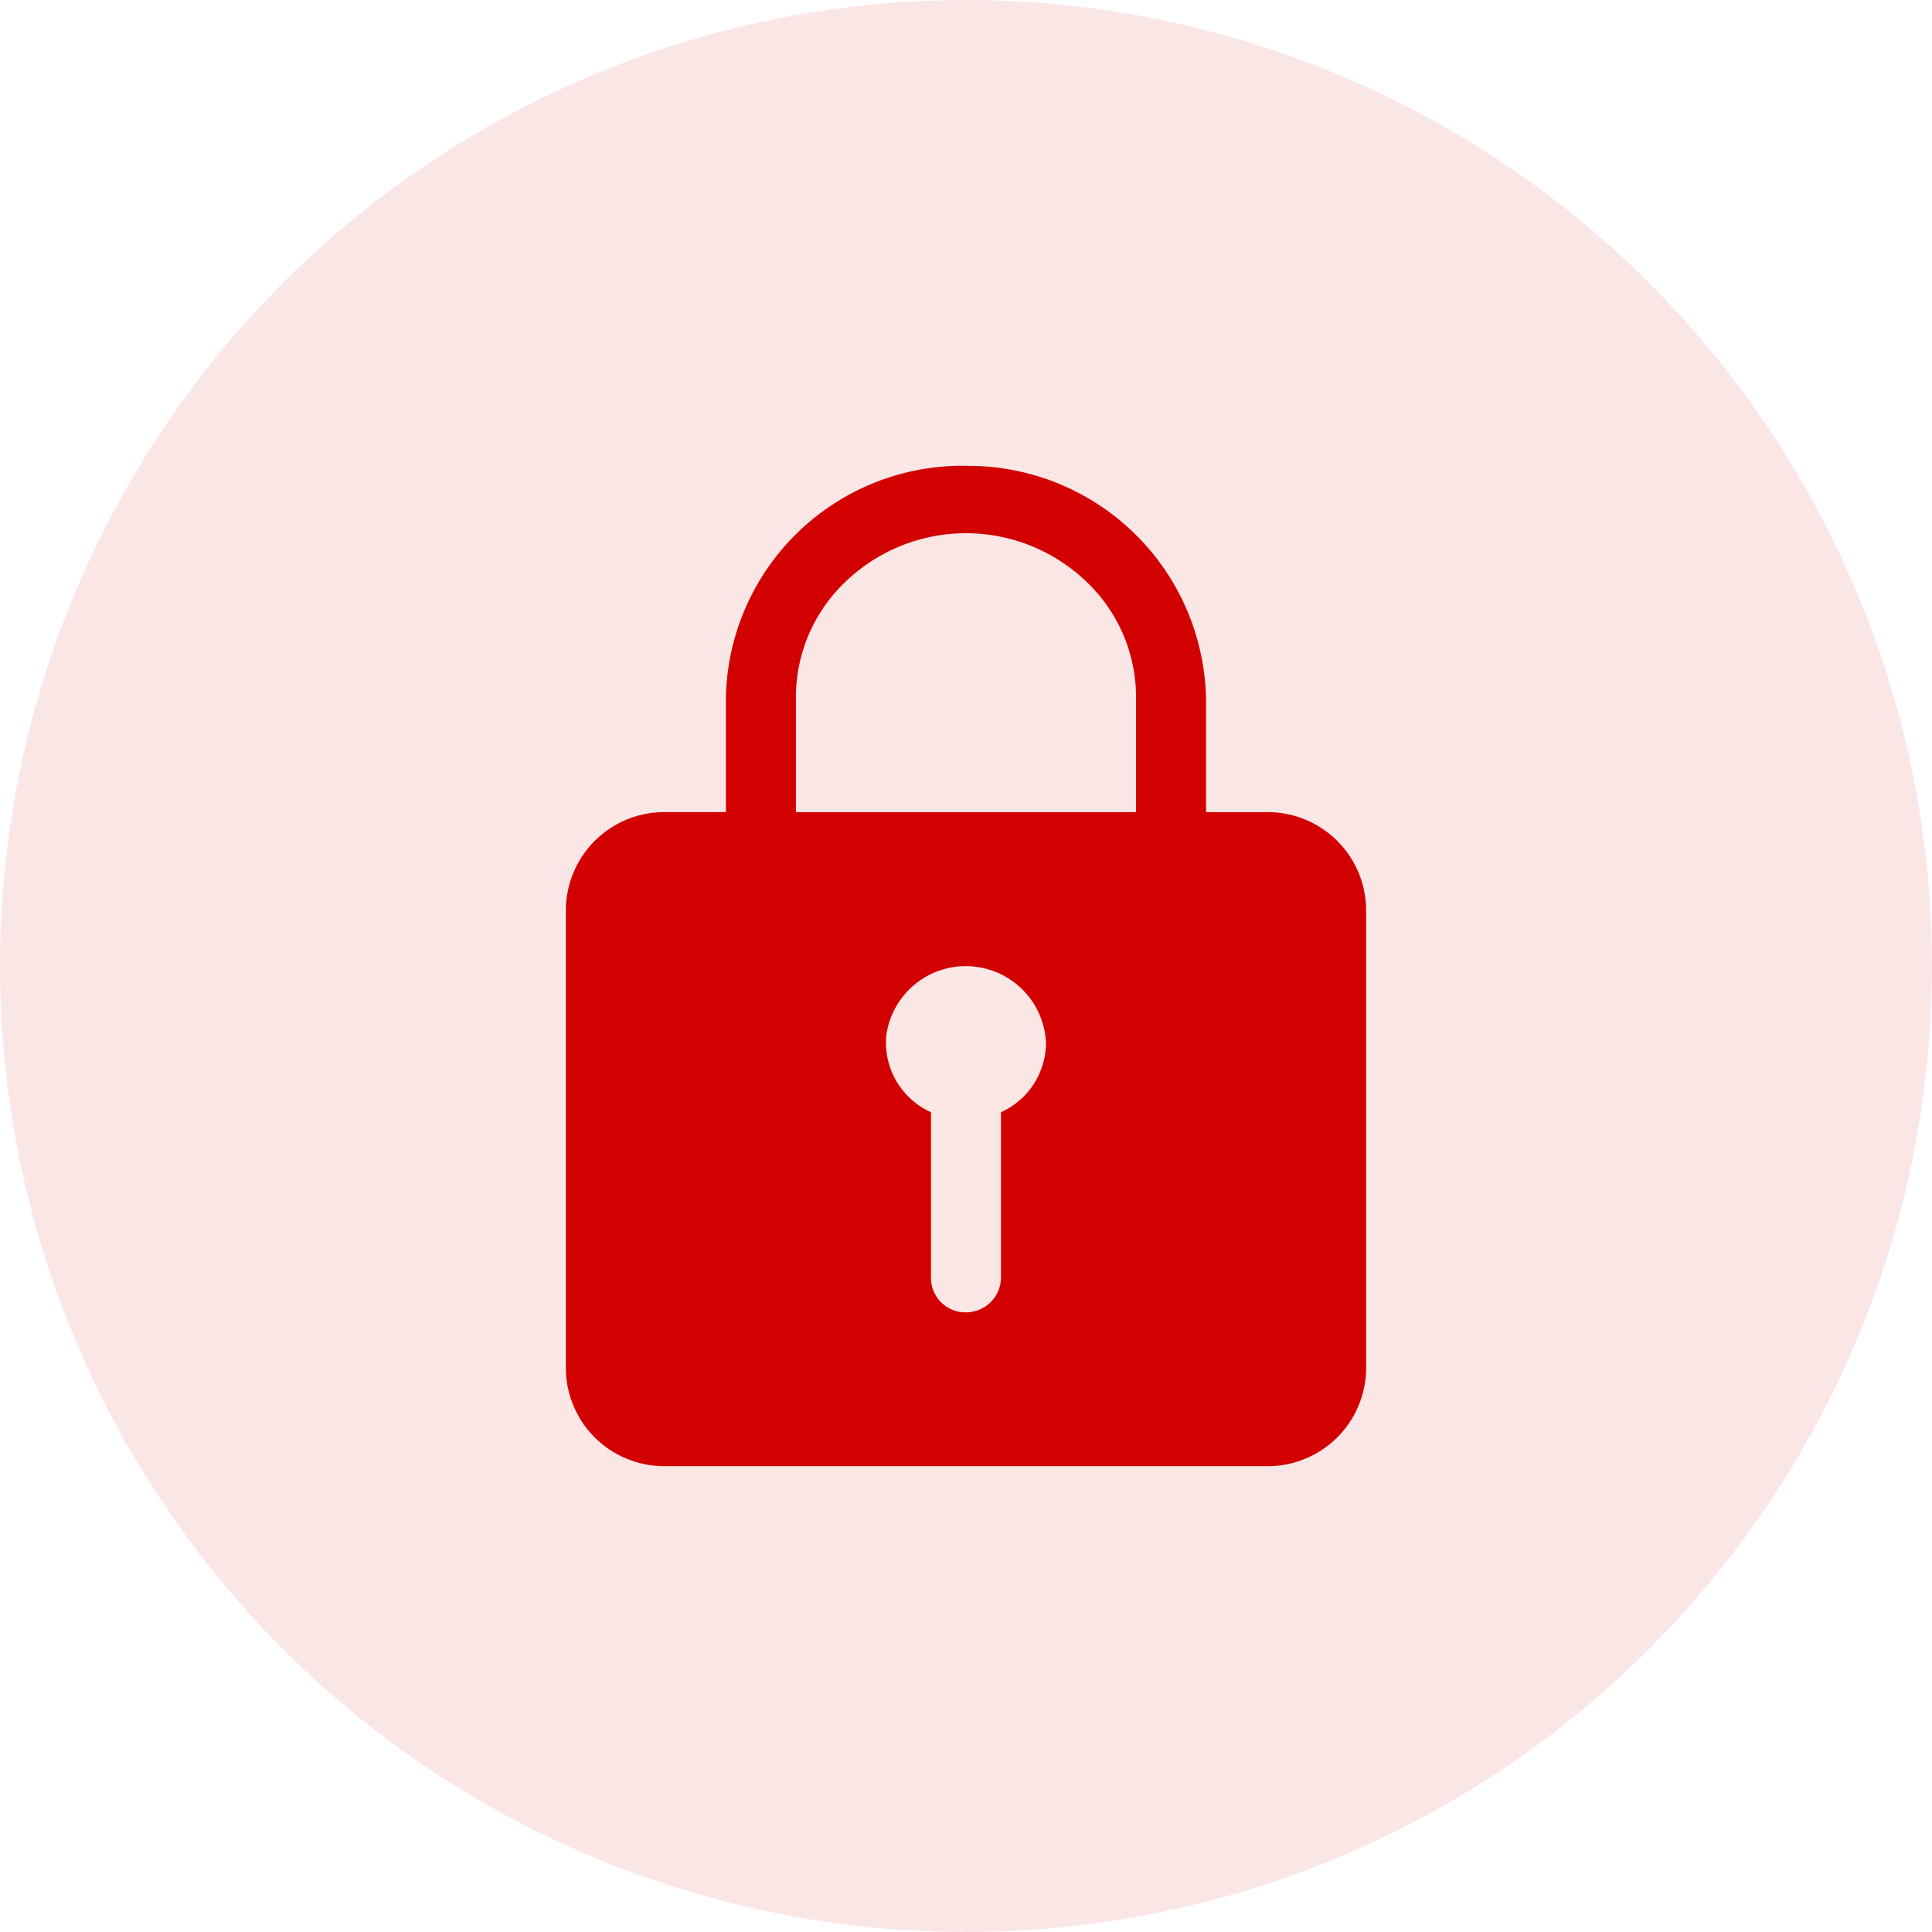 <svg xmlns="http://www.w3.org/2000/svg" width="80" height="80" viewBox="0 0 80 80">
  <g id="Block" transform="translate(-653 -238)">
    <g id="Group_2585" data-name="Group 2585" transform="translate(15776.848 7714.675)">
      <g id="Group_502" data-name="Group 502" transform="translate(-15123.848 -7476.675)">
        <circle id="Ellipse_1" data-name="Ellipse 1" cx="40" cy="40" r="40" transform="translate(0 0)" fill="#d30000" opacity="0.1"/>
      </g>
    </g>
    <g id="Component_85_6" data-name="Component 85 – 6" transform="translate(676.432 257.291)">
      <path id="Icon_ionic-ios-lock" data-name="Icon ionic-ios-lock" d="M35.744,17.712H33.258v-4.65a9.839,9.839,0,0,0-9.806-9.688,9.792,9.792,0,0,0-10.075,9.558v4.779H10.892A4.077,4.077,0,0,0,6.75,21.7V40.811a4.077,4.077,0,0,0,4.142,3.983H35.744a4.077,4.077,0,0,0,4.142-3.983V21.7A4.077,4.077,0,0,0,35.744,17.712ZM24.767,30.138v6.85a1.452,1.452,0,0,1-1.377,1.434,1.428,1.428,0,0,1-1.522-1.394v-6.89a3.167,3.167,0,0,1-1.854-3.156,3.324,3.324,0,0,1,6.617.289A3.169,3.169,0,0,1,24.767,30.138Zm5.592-12.426H16.276V12.933a6.585,6.585,0,0,1,2.071-4.779,7.2,7.2,0,0,1,9.941,0,6.585,6.585,0,0,1,2.071,4.779Z" transform="translate(-6.75 -3.374)" fill="#d30000"/>
      <rect id="Rectangle_11292" data-name="Rectangle 11292" width="24" height="24" transform="translate(4.568 17.419)" fill="none"/>
    </g>
  </g>
</svg>
